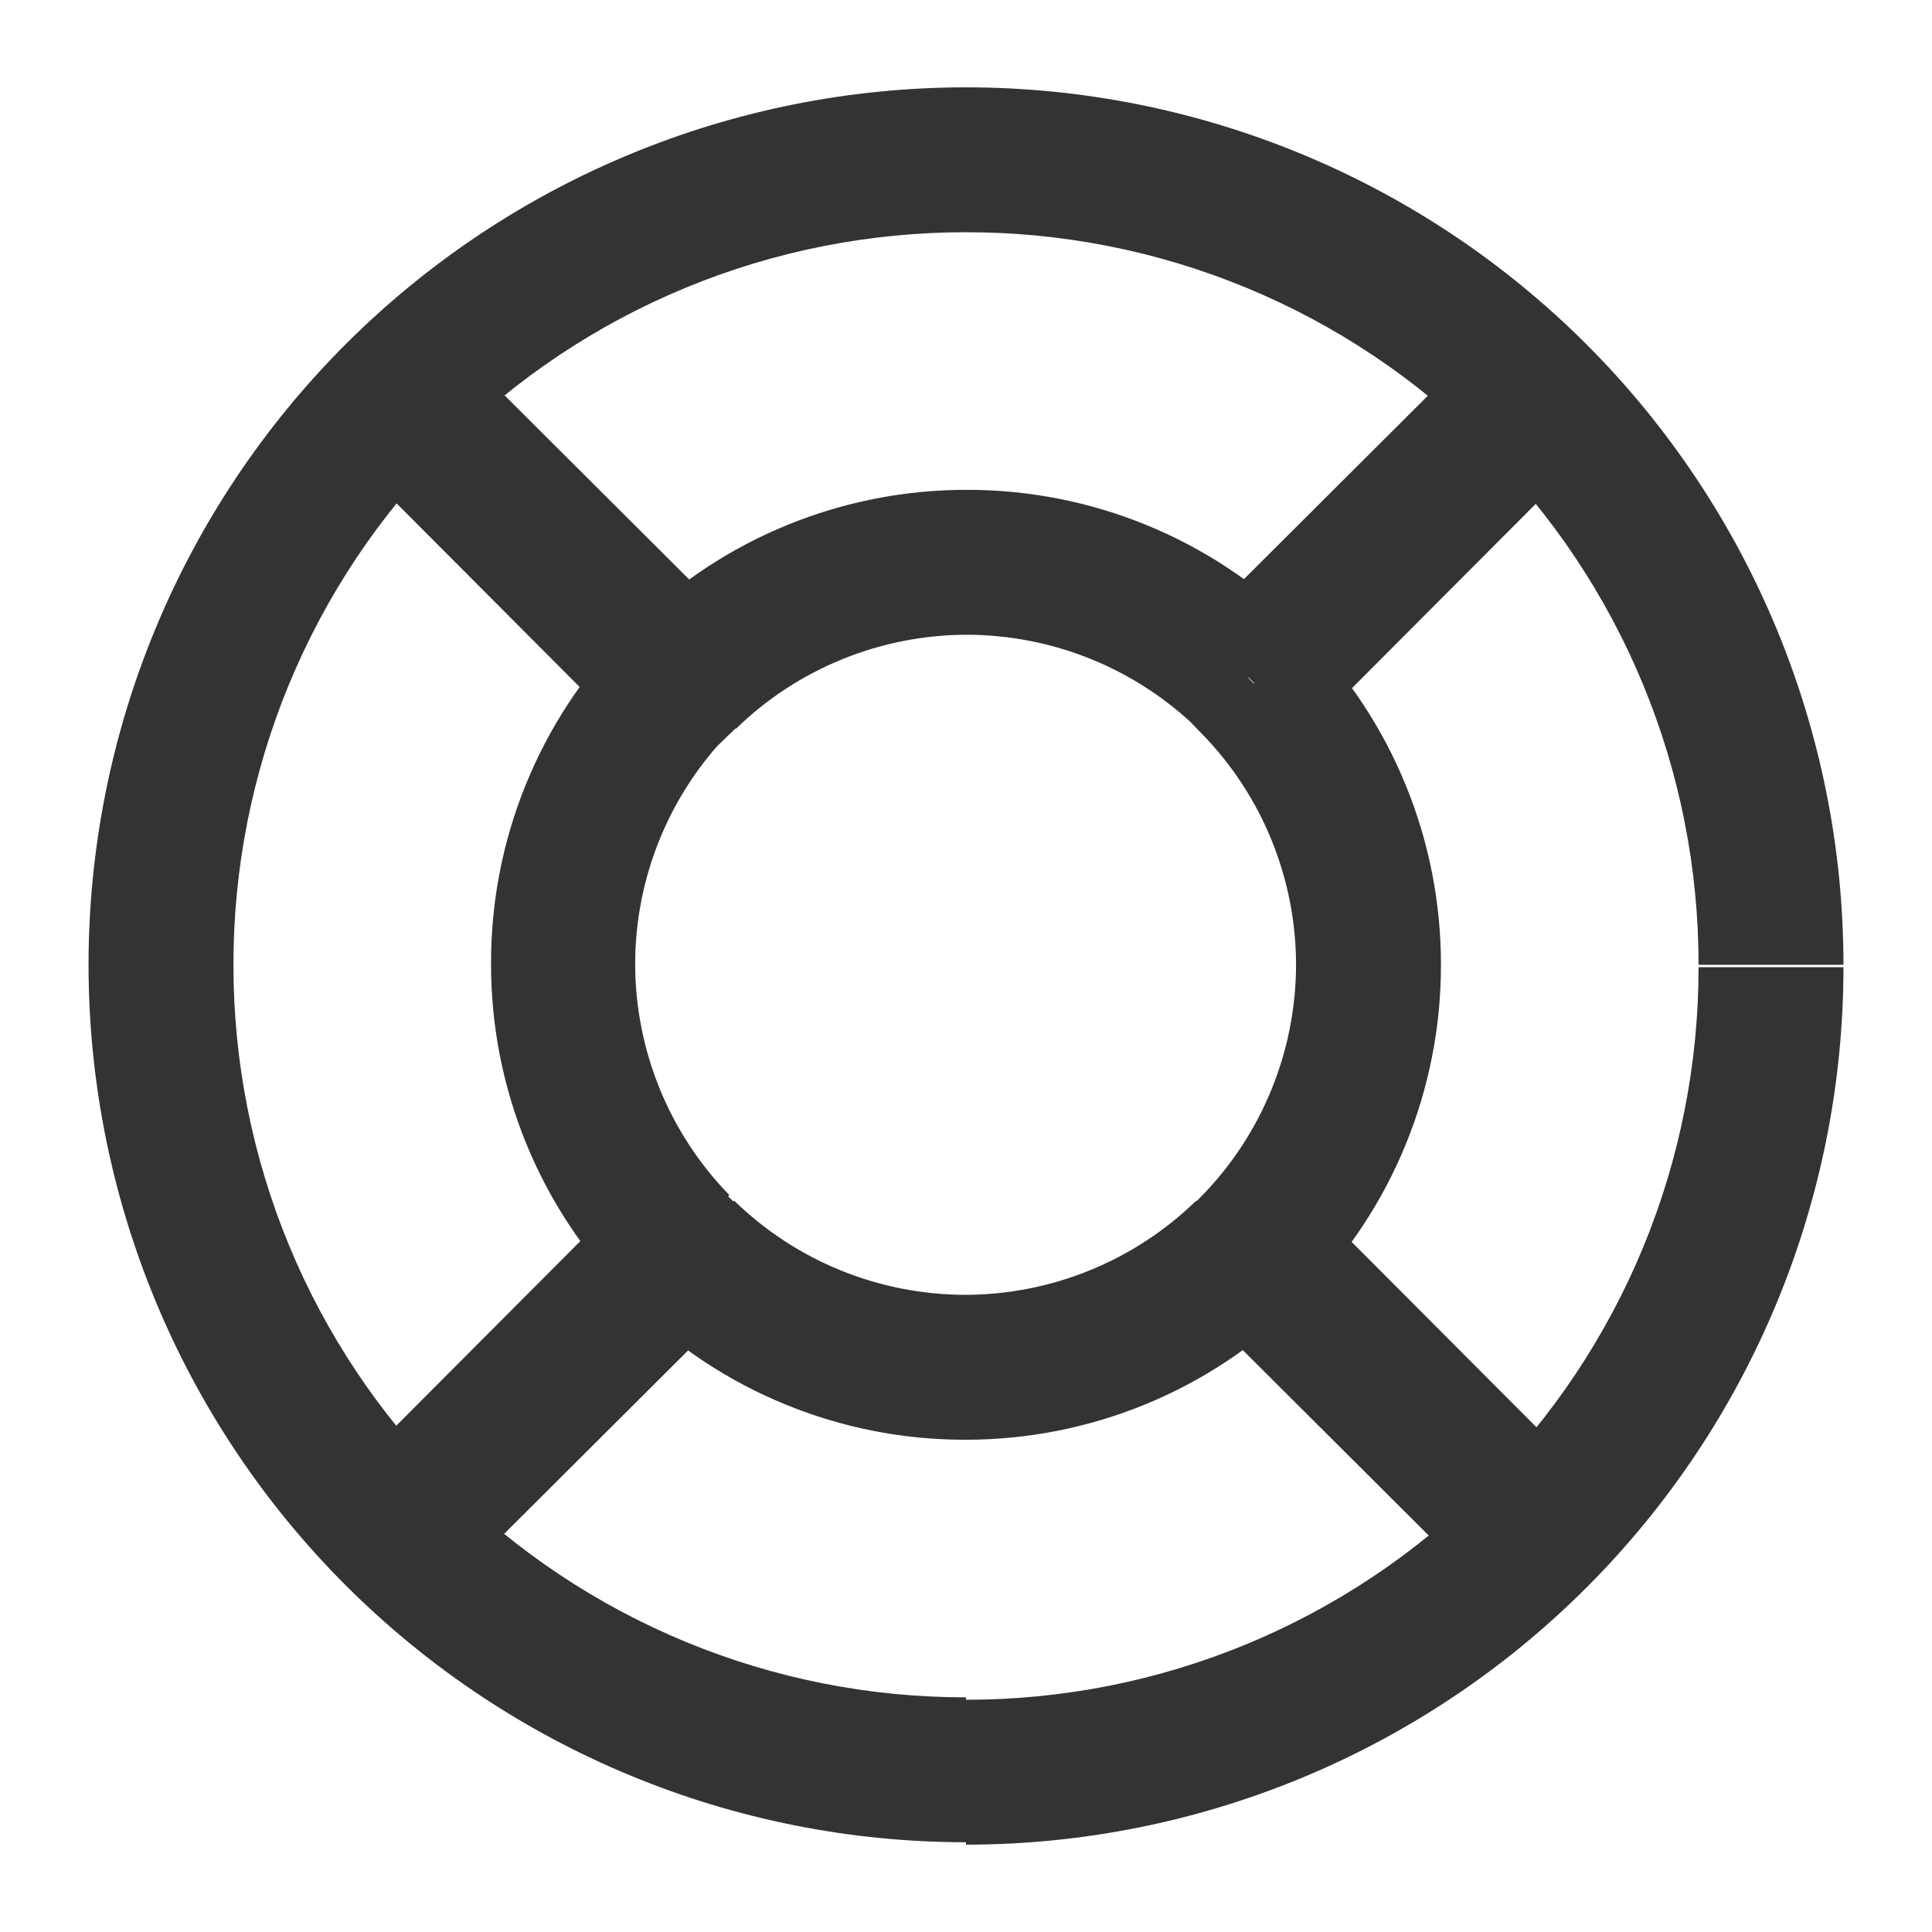 <svg width="24" height="24" viewBox="0 0 24 24" fill="none" xmlns="http://www.w3.org/2000/svg">
<path d="M4.97 5.015L4.33 4.385L3.69 5.025L4.33 5.655L4.97 5.015ZM8.43 8.485L9.07 9.115L9.7 8.475L9.07 7.845L8.43 8.485ZM5.03 4.955L5.67 4.315L5.03 3.675L4.4 4.315L5.03 4.955ZM8.5 8.415L7.86 9.045L8.49 9.675L9.13 9.055L8.5 8.415ZM15.5 8.415L14.87 9.055L15.51 9.685L16.14 9.055L15.5 8.415ZM18.97 4.945L19.6 4.315L18.97 3.675L18.33 4.315L18.97 4.945ZM19.04 5.015L19.67 5.655L20.31 5.015L19.67 4.385L19.04 5.015ZM15.57 8.485L14.94 7.845L14.31 8.475L14.93 9.115L15.57 8.485ZM15.57 15.485L14.93 14.855L14.3 15.495L14.93 16.125L15.57 15.485ZM19.04 18.955L19.67 19.585L20.31 18.955L19.67 18.315L19.04 18.955ZM18.97 19.025L18.33 19.655L18.97 20.295L19.6 19.655L18.97 19.025ZM15.5 15.585L16.14 14.955L15.51 14.325L14.87 14.945L15.5 15.585ZM8.5 15.585L9.13 14.945L8.49 14.315L7.86 14.945L8.5 15.585ZM5.03 19.045L4.4 19.685L5.03 20.325L5.67 19.685L5.03 19.045ZM4.96 18.975L4.33 18.345L3.69 18.985L4.33 19.615L4.96 18.975ZM8.43 15.515L9.06 16.155L9.69 15.525L9.07 14.885L8.43 15.515ZM12 22.915C14.891 22.915 17.663 21.767 19.707 19.722C21.752 17.678 22.9 14.906 22.9 12.015H21.1C21.101 13.21 20.867 14.394 20.41 15.499C19.953 16.604 19.283 17.607 18.438 18.453C17.592 19.298 16.589 19.968 15.484 20.425C14.379 20.882 13.195 21.116 12 21.115V22.915ZM1.1 11.985C1.1 14.876 2.248 17.648 4.293 19.692C6.337 21.737 9.109 22.885 12 22.885V21.085C10.805 21.086 9.621 20.852 8.516 20.395C7.411 19.938 6.408 19.268 5.562 18.423C4.717 17.577 4.047 16.574 3.59 15.469C3.133 14.364 2.899 13.18 2.9 11.985H1.1ZM12 1.085C9.109 1.085 6.337 2.233 4.293 4.277C2.248 6.322 1.1 9.094 1.1 11.985H2.9C2.899 10.79 3.133 9.606 3.59 8.501C4.047 7.396 4.717 6.393 5.562 5.547C6.408 4.702 7.411 4.032 8.516 3.575C9.621 3.118 10.805 2.884 12 2.885V1.085ZM22.9 11.985C22.9 9.094 21.752 6.322 19.707 4.277C17.663 2.233 14.891 1.085 12 1.085V2.885C13.195 2.884 14.379 3.118 15.484 3.575C16.589 4.032 17.592 4.702 18.438 5.547C19.283 6.393 19.953 7.396 20.41 8.501C20.867 9.606 21.101 10.79 21.1 11.985H22.9ZM4.33 5.655L7.79 9.125L9.07 7.845L5.6 4.385L4.33 5.655ZM4.4 4.315L4.33 4.385L5.6 5.655L5.67 5.585L4.4 4.315ZM9.14 7.775L5.67 4.315L4.4 5.585L7.86 9.055L9.14 7.775ZM9.14 9.055C9.908 8.306 10.938 7.887 12.01 7.885V6.085C10.464 6.083 8.981 6.69 7.88 7.775L9.14 9.055ZM12.01 7.885C13.082 7.887 14.112 8.306 14.88 9.055L16.14 7.775C15.04 6.69 13.556 6.083 12.01 6.085V7.885ZM18.34 4.315L14.87 7.775L16.15 9.055L19.6 5.585L18.34 4.315ZM19.68 4.385L19.61 4.315L18.33 5.585L18.4 5.655L19.68 4.385ZM16.22 9.125L19.68 5.655L18.41 4.385L14.94 7.845L16.22 9.125ZM14.94 9.125C15.683 9.892 16.099 10.917 16.1 11.985H17.9C17.902 10.44 17.295 8.955 16.21 7.855L14.94 9.125ZM16.1 11.985C16.098 13.057 15.679 14.087 14.93 14.855L16.21 16.115C17.295 15.014 17.902 13.53 17.9 11.985H16.1ZM19.67 18.315L16.21 14.845L14.93 16.125L18.4 19.585L19.67 18.315ZM19.6 19.655L19.67 19.585L18.4 18.315L18.33 18.385L19.6 19.655ZM14.86 16.195L18.33 19.655L19.6 18.385L16.1 14.915L14.86 16.195ZM14.86 14.915C14.092 15.664 13.062 16.083 11.99 16.085V17.885C13.536 17.887 15.02 17.28 16.12 16.195L14.86 14.915ZM11.99 16.085C10.918 16.083 9.888 15.664 9.12 14.915L7.86 16.195C8.961 17.28 10.445 17.887 11.99 17.885V16.085ZM5.66 19.655L9.13 16.195L7.85 14.915L4.39 18.385L5.66 19.655ZM4.32 19.585L4.39 19.655L5.66 18.385L5.59 18.315L4.32 19.585ZM7.78 14.845L4.32 18.315L5.6 19.585L9.06 16.125L7.78 14.845ZM9.06 14.845C8.311 14.077 7.892 13.047 7.89 11.975H6.1C6.098 13.52 6.705 15.004 7.79 16.105L9.06 14.845ZM7.89 11.975C7.892 10.902 8.311 9.873 9.06 9.105L7.78 7.845C6.696 8.95 6.092 10.438 6.1 11.985L7.89 11.975Z" fill="#333333"/>
</svg>

